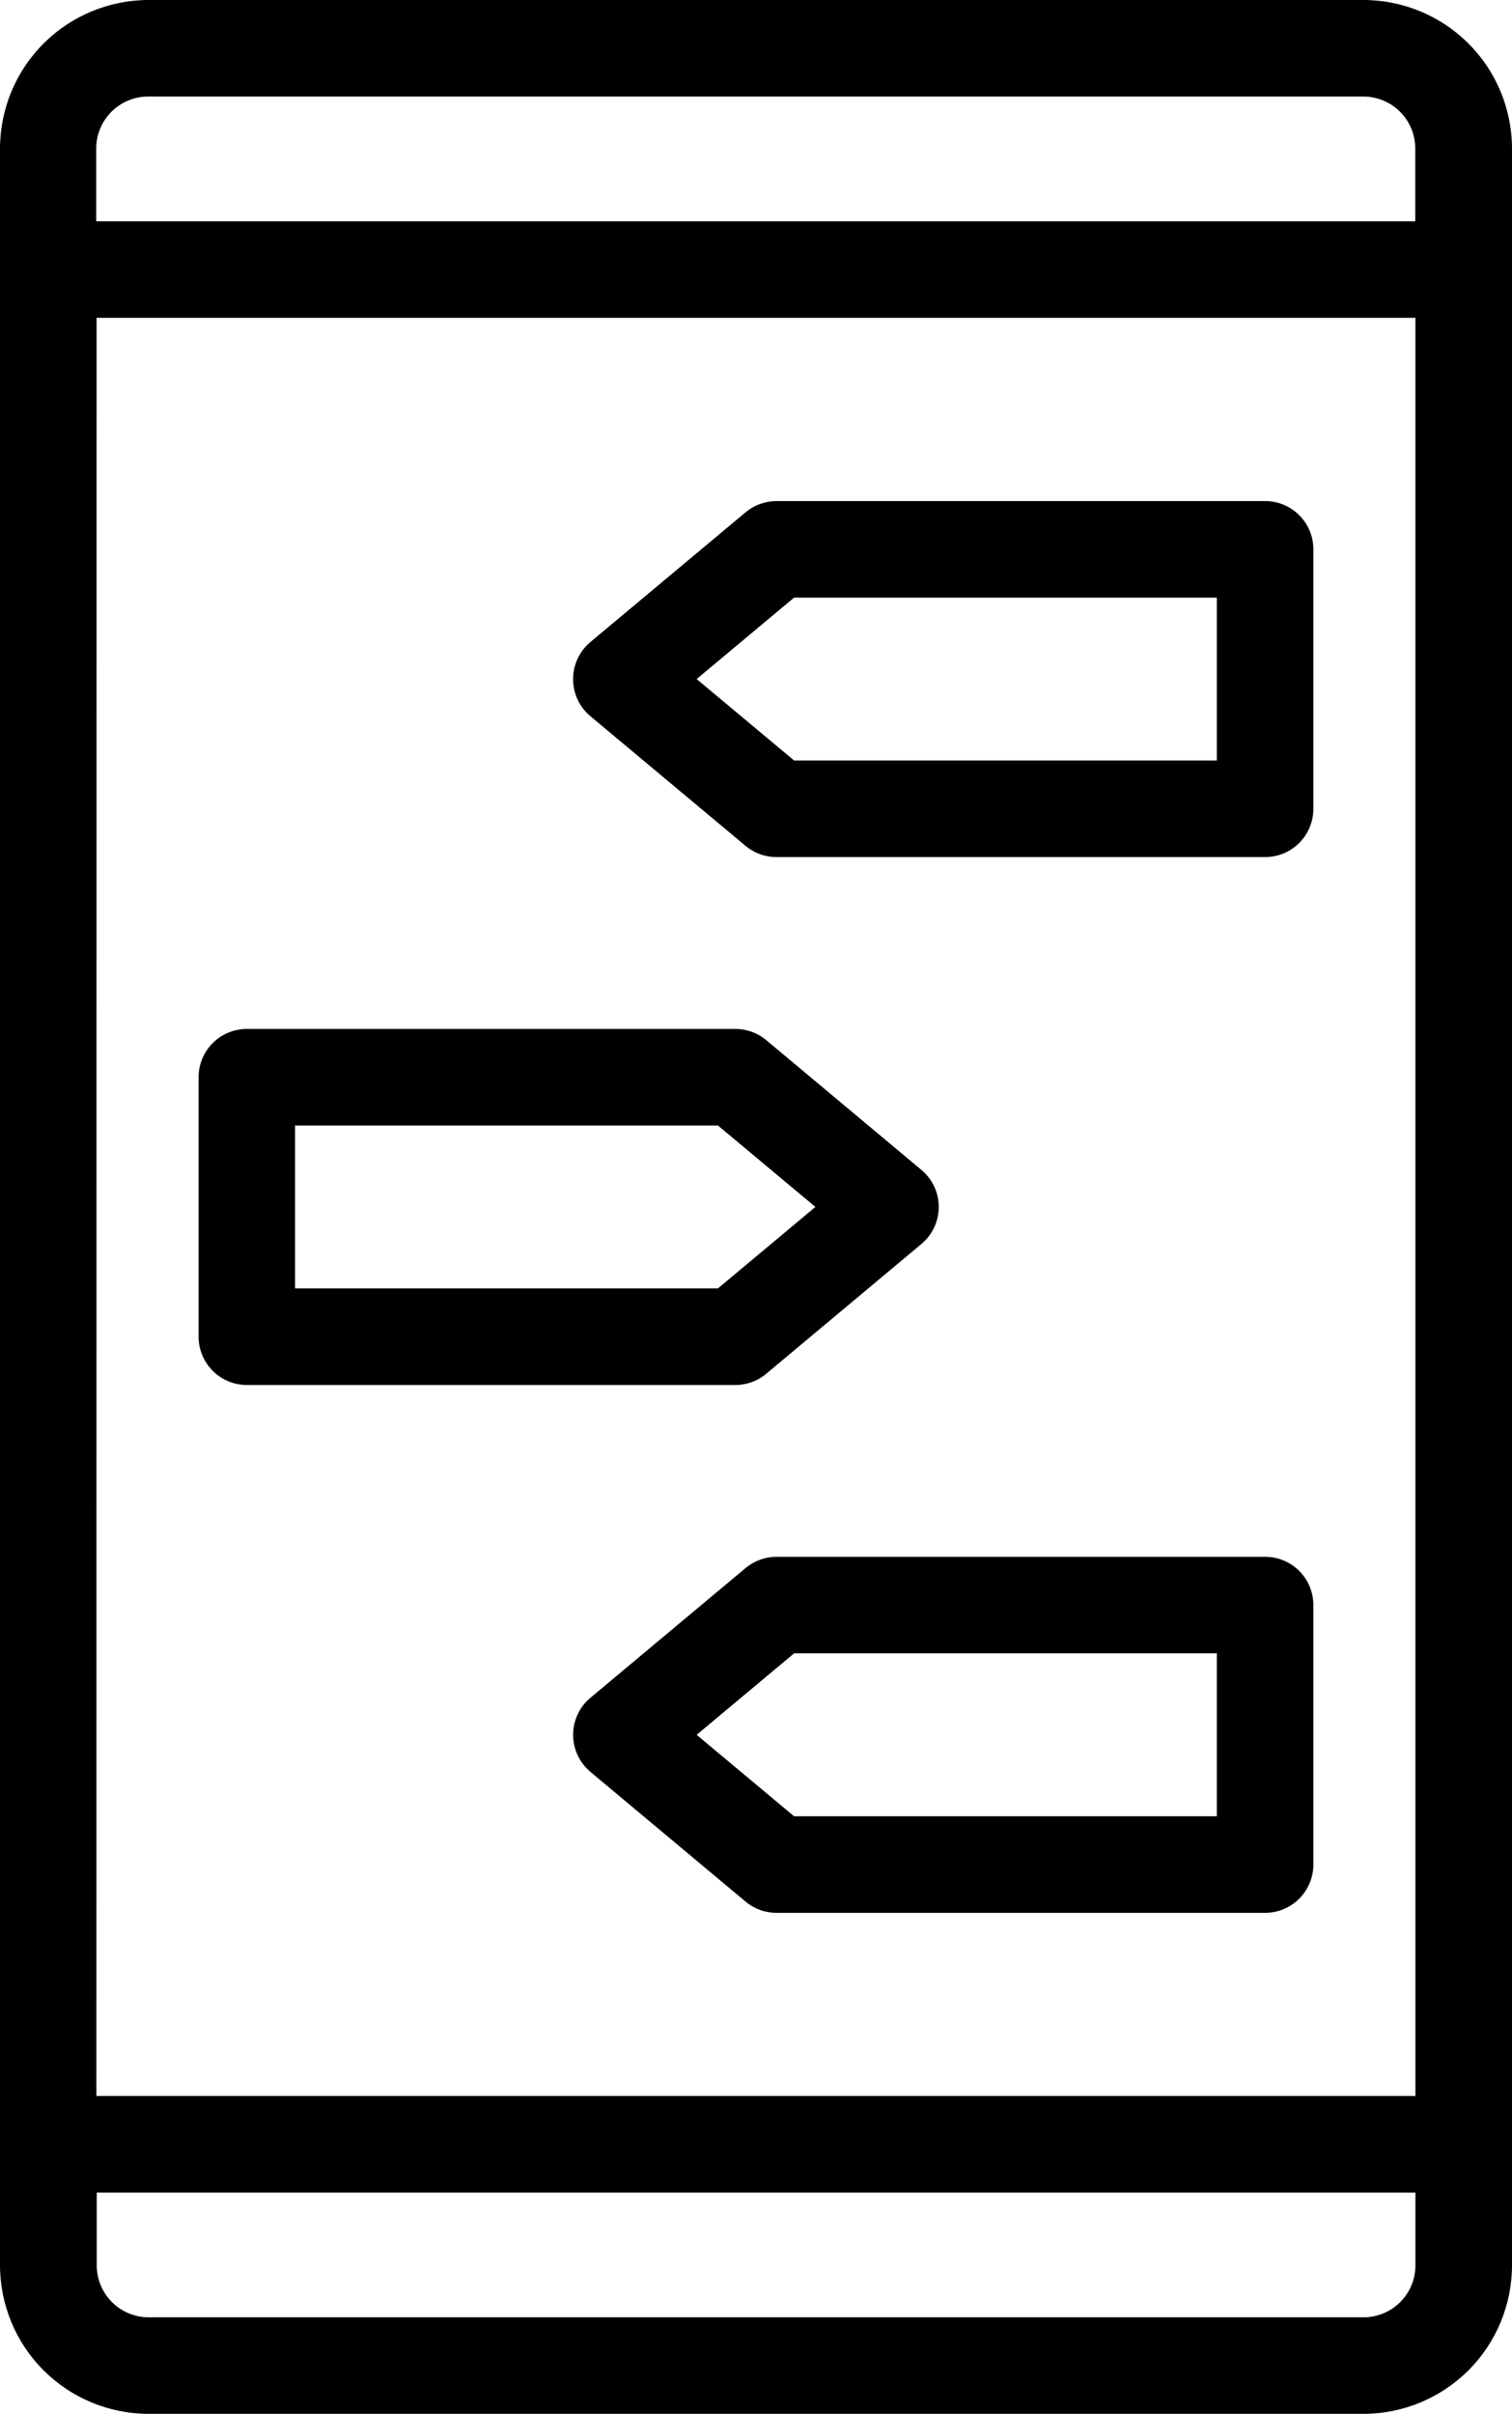 <svg width="89" height="142" viewBox="0 0 89 142" fill="none" xmlns="http://www.w3.org/2000/svg">
<g clip-path="url(#clip0_40_1280)">
<path d="M8.739 142H80.261C82.579 141.997 84.8 141.076 86.438 139.438C88.077 137.801 88.998 135.58 89 133.264V8.736C88.998 6.42 88.077 4.199 86.438 2.562C84.8 0.924 82.579 0.003 80.261 0H8.739C6.422 0.003 4.2 0.925 2.562 2.562C0.924 4.2 0.003 6.42 0 8.736V133.264C0.003 135.58 0.924 137.8 2.562 139.438C4.2 141.075 6.422 141.997 8.739 142ZM80.261 136.32H8.739C7.93 136.317 7.155 135.993 6.585 135.421C6.014 134.848 5.694 134.073 5.694 133.264V128.982H83.316V133.264C83.316 134.073 82.996 134.848 82.425 135.421C81.855 135.993 81.08 136.317 80.272 136.32H80.261ZM5.684 18.698H83.316V123.302H5.674L5.684 18.698ZM8.728 5.68H80.261C81.07 5.683 81.844 6.007 82.415 6.579C82.986 7.152 83.306 7.927 83.306 8.736V13.018H5.663V8.736C5.663 7.927 5.984 7.152 6.554 6.579C7.125 6.007 7.899 5.683 8.708 5.68H8.728Z" fill="black"/>
<path d="M45.104 80.813L54.238 73.178C54.557 72.912 54.814 72.579 54.99 72.203C55.166 71.827 55.258 71.417 55.258 71.001C55.258 70.586 55.166 70.176 54.99 69.799C54.814 69.423 54.557 69.091 54.238 68.824L45.104 61.189C44.592 60.763 43.948 60.53 43.282 60.53H14.531C14.158 60.53 13.788 60.603 13.443 60.746C13.098 60.888 12.785 61.097 12.521 61.361C12.257 61.625 12.048 61.938 11.905 62.283C11.762 62.628 11.689 62.997 11.69 63.37V78.635C11.69 79.388 11.989 80.111 12.522 80.643C13.055 81.176 13.778 81.475 14.531 81.475H43.29C43.953 81.474 44.595 81.24 45.104 80.813ZM17.366 75.795V66.21H42.259L47.996 71L42.257 75.795H17.366Z" fill="black"/>
<path d="M74.469 91.582H45.711C45.044 91.584 44.399 91.818 43.886 92.244L34.752 99.877C34.433 100.143 34.177 100.477 34.002 100.853C33.826 101.229 33.735 101.64 33.735 102.055C33.735 102.47 33.826 102.88 34.002 103.257C34.177 103.633 34.433 103.966 34.752 104.233L43.886 111.866C44.398 112.292 45.042 112.526 45.708 112.527H74.466C75.22 112.527 75.942 112.227 76.475 111.695C77.008 111.162 77.307 110.44 77.308 109.687V94.422C77.308 94.049 77.235 93.68 77.093 93.336C76.95 92.991 76.741 92.678 76.477 92.414C76.214 92.151 75.901 91.941 75.556 91.799C75.211 91.656 74.842 91.582 74.469 91.582ZM71.627 106.847H46.743L41.006 102.055L46.743 97.262H71.627V106.847Z" fill="black"/>
<path d="M74.469 29.477H45.711C45.044 29.478 44.399 29.711 43.886 30.137L34.752 37.769C34.433 38.036 34.176 38.37 34 38.747C33.824 39.124 33.733 39.535 33.733 39.951C33.733 40.367 33.824 40.778 34 41.155C34.176 41.532 34.433 41.866 34.752 42.133L43.886 49.761C44.398 50.186 45.042 50.42 45.708 50.42H74.466C74.84 50.42 75.209 50.346 75.554 50.204C75.899 50.061 76.212 49.852 76.476 49.588C76.74 49.324 76.949 49.011 77.092 48.667C77.235 48.322 77.308 47.953 77.308 47.58V32.32C77.309 31.947 77.236 31.577 77.094 31.232C76.952 30.887 76.743 30.574 76.479 30.31C76.215 30.046 75.902 29.836 75.557 29.693C75.212 29.55 74.842 29.477 74.469 29.477ZM71.627 44.737H46.743L41.006 39.947L46.743 35.155H71.627V44.737Z" fill="black"/>
</g>
<defs>
<clipPath id="clip0_40_1280">
<rect width="89" height="142" fill="white" transform="translate(89 142) rotate(-180)"/>
</clipPath>
</defs>
</svg>
